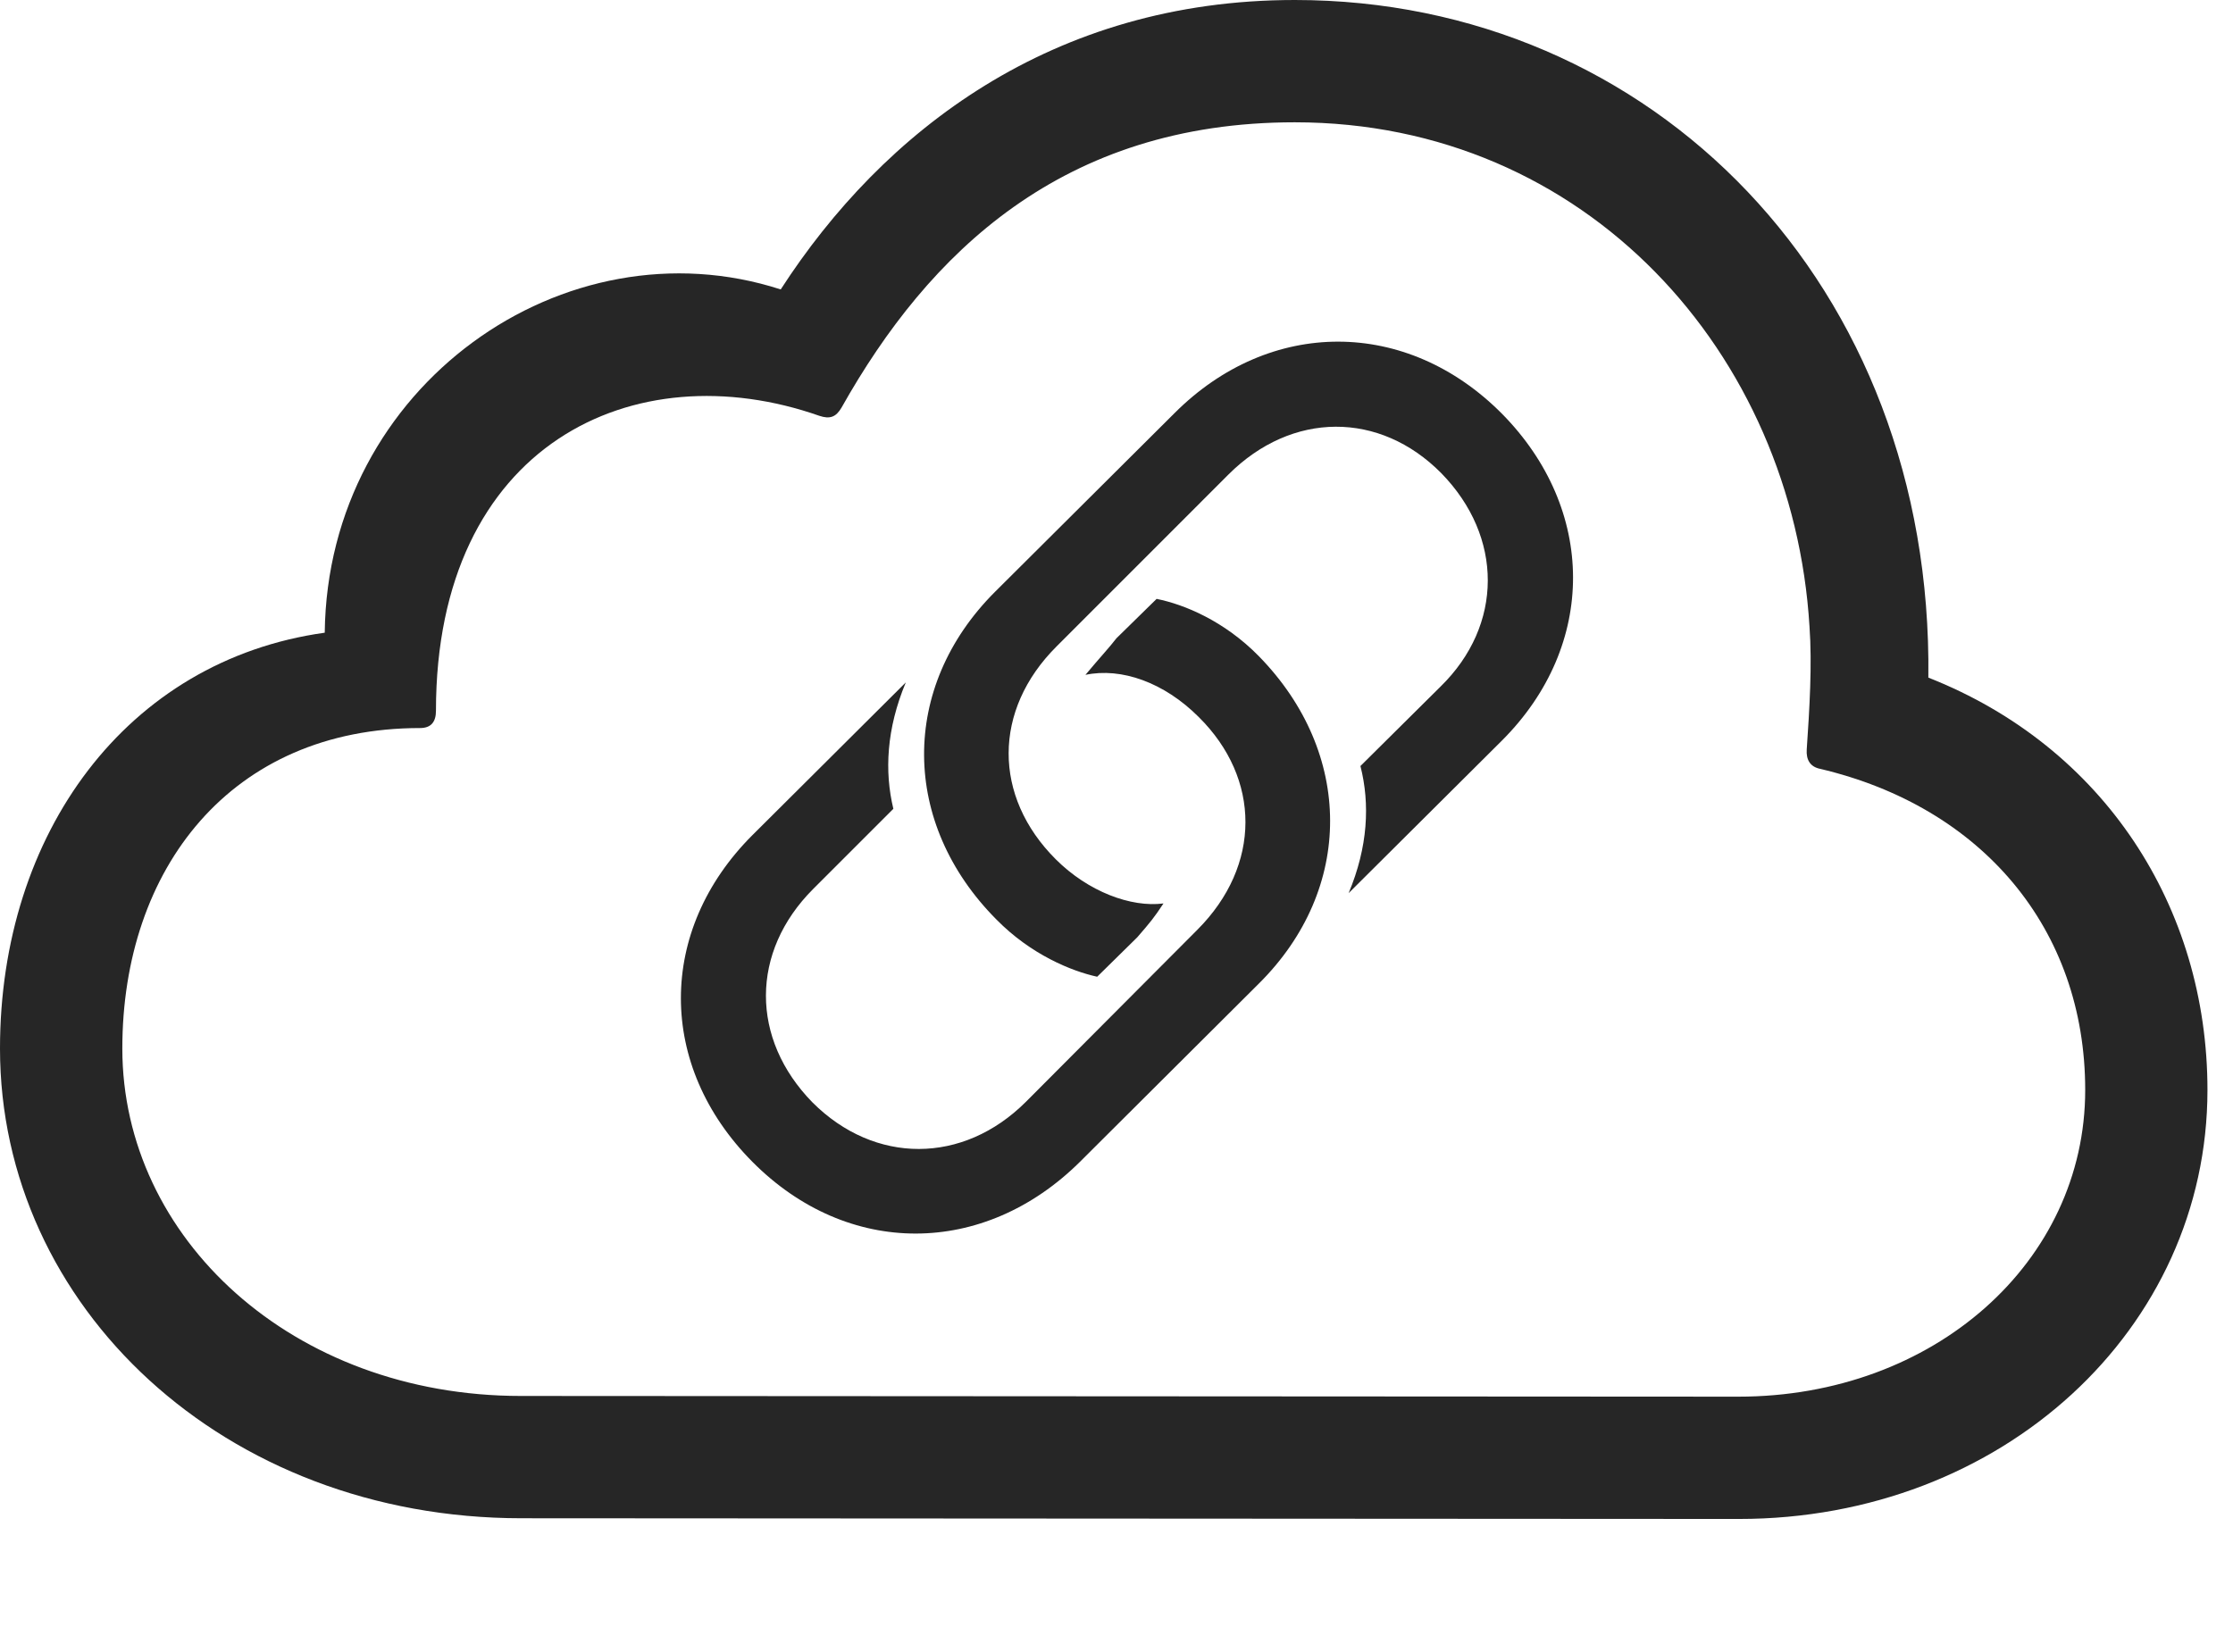 <?xml version="1.0" encoding="UTF-8"?>
<!--Generator: Apple Native CoreSVG 326-->
<!DOCTYPE svg
PUBLIC "-//W3C//DTD SVG 1.1//EN"
       "http://www.w3.org/Graphics/SVG/1.1/DTD/svg11.dtd">
<svg version="1.1" xmlns="http://www.w3.org/2000/svg" xmlns:xlink="http://www.w3.org/1999/xlink" viewBox="0 0 31.562 23.35">
 <g>
  <rect height="23.35" opacity="0" width="31.562" x="0" y="0"/>
  <path d="M24.58 21.475C28.301 21.475 31.201 18.789 31.201 15.41C31.201 12.822 29.736 10.557 27.256 9.58C27.324 4.033 23.359 0 18.301 0C14.873 0 12.48 1.855 11.035 4.092C7.988 3.105 4.629 5.449 4.59 8.945C1.787 9.336 0 11.787 0 14.824C0 18.467 3.164 21.465 7.373 21.465ZM24.57 19.746L7.363 19.736C4.131 19.736 1.729 17.5 1.729 14.824C1.729 12.285 3.262 10.293 5.938 10.293C6.094 10.293 6.162 10.205 6.162 10.049C6.162 6.279 8.965 4.961 11.582 5.879C11.729 5.928 11.816 5.898 11.895 5.762C13.125 3.574 15.02 1.729 18.301 1.729C22.422 1.729 25.342 5 25.576 8.857C25.615 9.395 25.576 10.029 25.537 10.596C25.527 10.742 25.586 10.84 25.723 10.869C28.008 11.406 29.473 13.125 29.473 15.41C29.473 17.842 27.334 19.746 24.57 19.746Z" fill="black" fill-opacity="0.85"/>
  <path d="M10.635 16.426C11.982 17.783 13.906 17.773 15.264 16.426L17.793 13.906C19.141 12.568 19.131 10.645 17.793 9.277C17.305 8.779 16.738 8.545 16.348 8.467L15.781 9.023C15.684 9.15 15.537 9.307 15.342 9.541C15.85 9.434 16.455 9.648 16.943 10.137C17.822 11.006 17.832 12.236 16.924 13.145L14.502 15.576C13.613 16.465 12.363 16.465 11.484 15.586C10.605 14.688 10.605 13.457 11.494 12.568L12.627 11.435C12.5 10.908 12.529 10.303 12.803 9.648L10.635 11.807C9.287 13.154 9.287 15.068 10.635 16.426ZM21.23 5.85C19.883 4.492 17.949 4.492 16.602 5.84L14.062 8.369C12.715 9.717 12.734 11.641 14.082 12.998C14.57 13.496 15.146 13.73 15.508 13.809L16.074 13.252C16.26 13.037 16.309 12.979 16.445 12.773C15.986 12.832 15.381 12.607 14.922 12.148C14.033 11.26 14.033 10.039 14.932 9.141L17.363 6.709C18.262 5.811 19.502 5.811 20.371 6.689C21.25 7.588 21.25 8.838 20.361 9.707L19.229 10.83C19.365 11.367 19.336 11.973 19.062 12.627L21.23 10.469C22.578 9.121 22.559 7.197 21.23 5.85Z" fill="black" fill-opacity="0.85"/>
 </g>
</svg>
